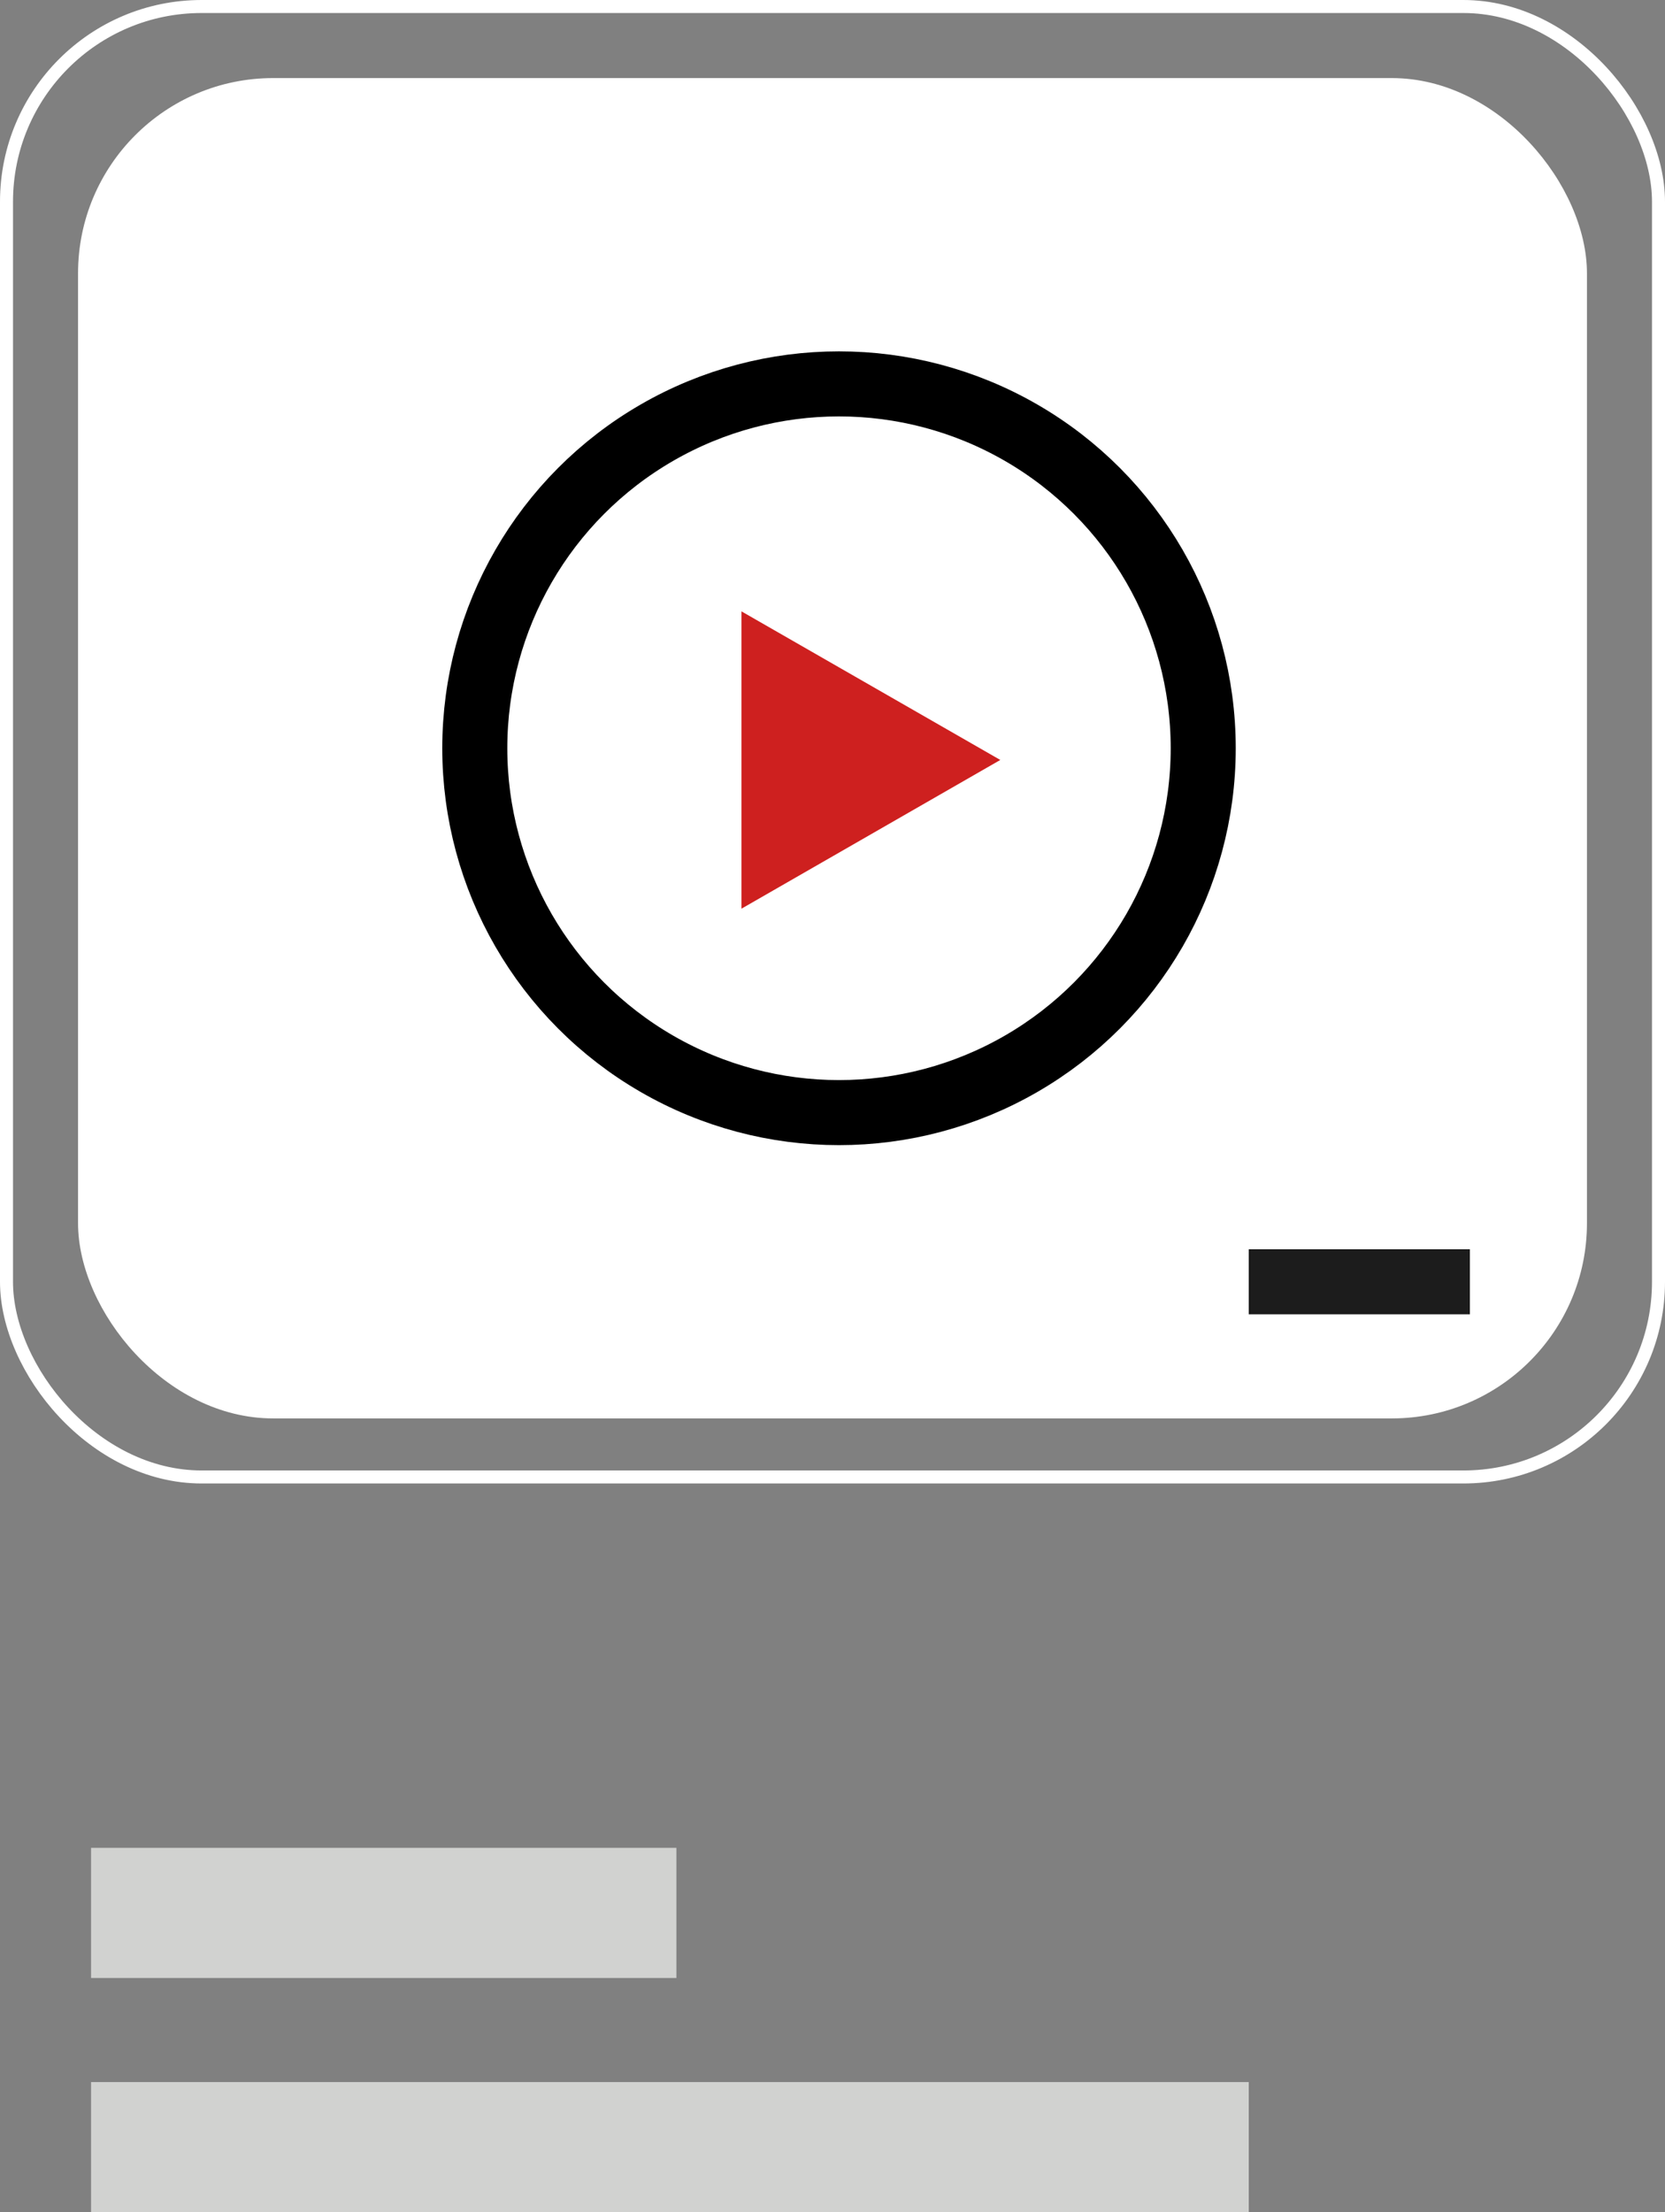 <svg xmlns="http://www.w3.org/2000/svg" viewBox="0 0 128 170"><rect x="0" y="0" width="128" height="170" fill="#808080" stroke="none"/><defs><style>.cls-1,.cls-3{fill:none;stroke-miterlimit:10;}.cls-1{stroke:#fff;}.cls-2{fill:#fff;}.cls-3{stroke:#000;stroke-width:5px;}.cls-4{fill:#ce201f;}.cls-5{fill:#1c1c1c;}.cls-6{fill:#d1d2d0;}</style></defs><title>Asset 12</title><g id="Layer_2" data-name="Layer 2"><g id="infographic"><g id="video_search" data-name="video search"><g id="video_search_sevice" data-name="video search sevice"><g id="sub-player"><rect id="white" class="cls-1" x="0.5" y="0.5" width="127" height="113" rx="15"/><g id="player"><rect id="white-2" data-name="white" class="cls-2" x="6" y="6" width="116" height="103" rx="15"/><circle id="black" class="cls-3" cx="64.5" cy="57.5" r="28"/><polygon id="red" class="cls-4" points="57 46.98 57 69.83 76.9 58.4 57 46.98"/><rect id="black-2" data-name="black" class="cls-5" x="96" y="96" width="17" height="5"/></g><g id="grey"><rect id="grey-2" data-name="grey" class="cls-6" x="7" y="142" width="45" height="10"/><rect id="grey-3" data-name="grey" class="cls-6" x="7" y="160" width="89" height="10"/></g></g></g></g></g></g></svg>